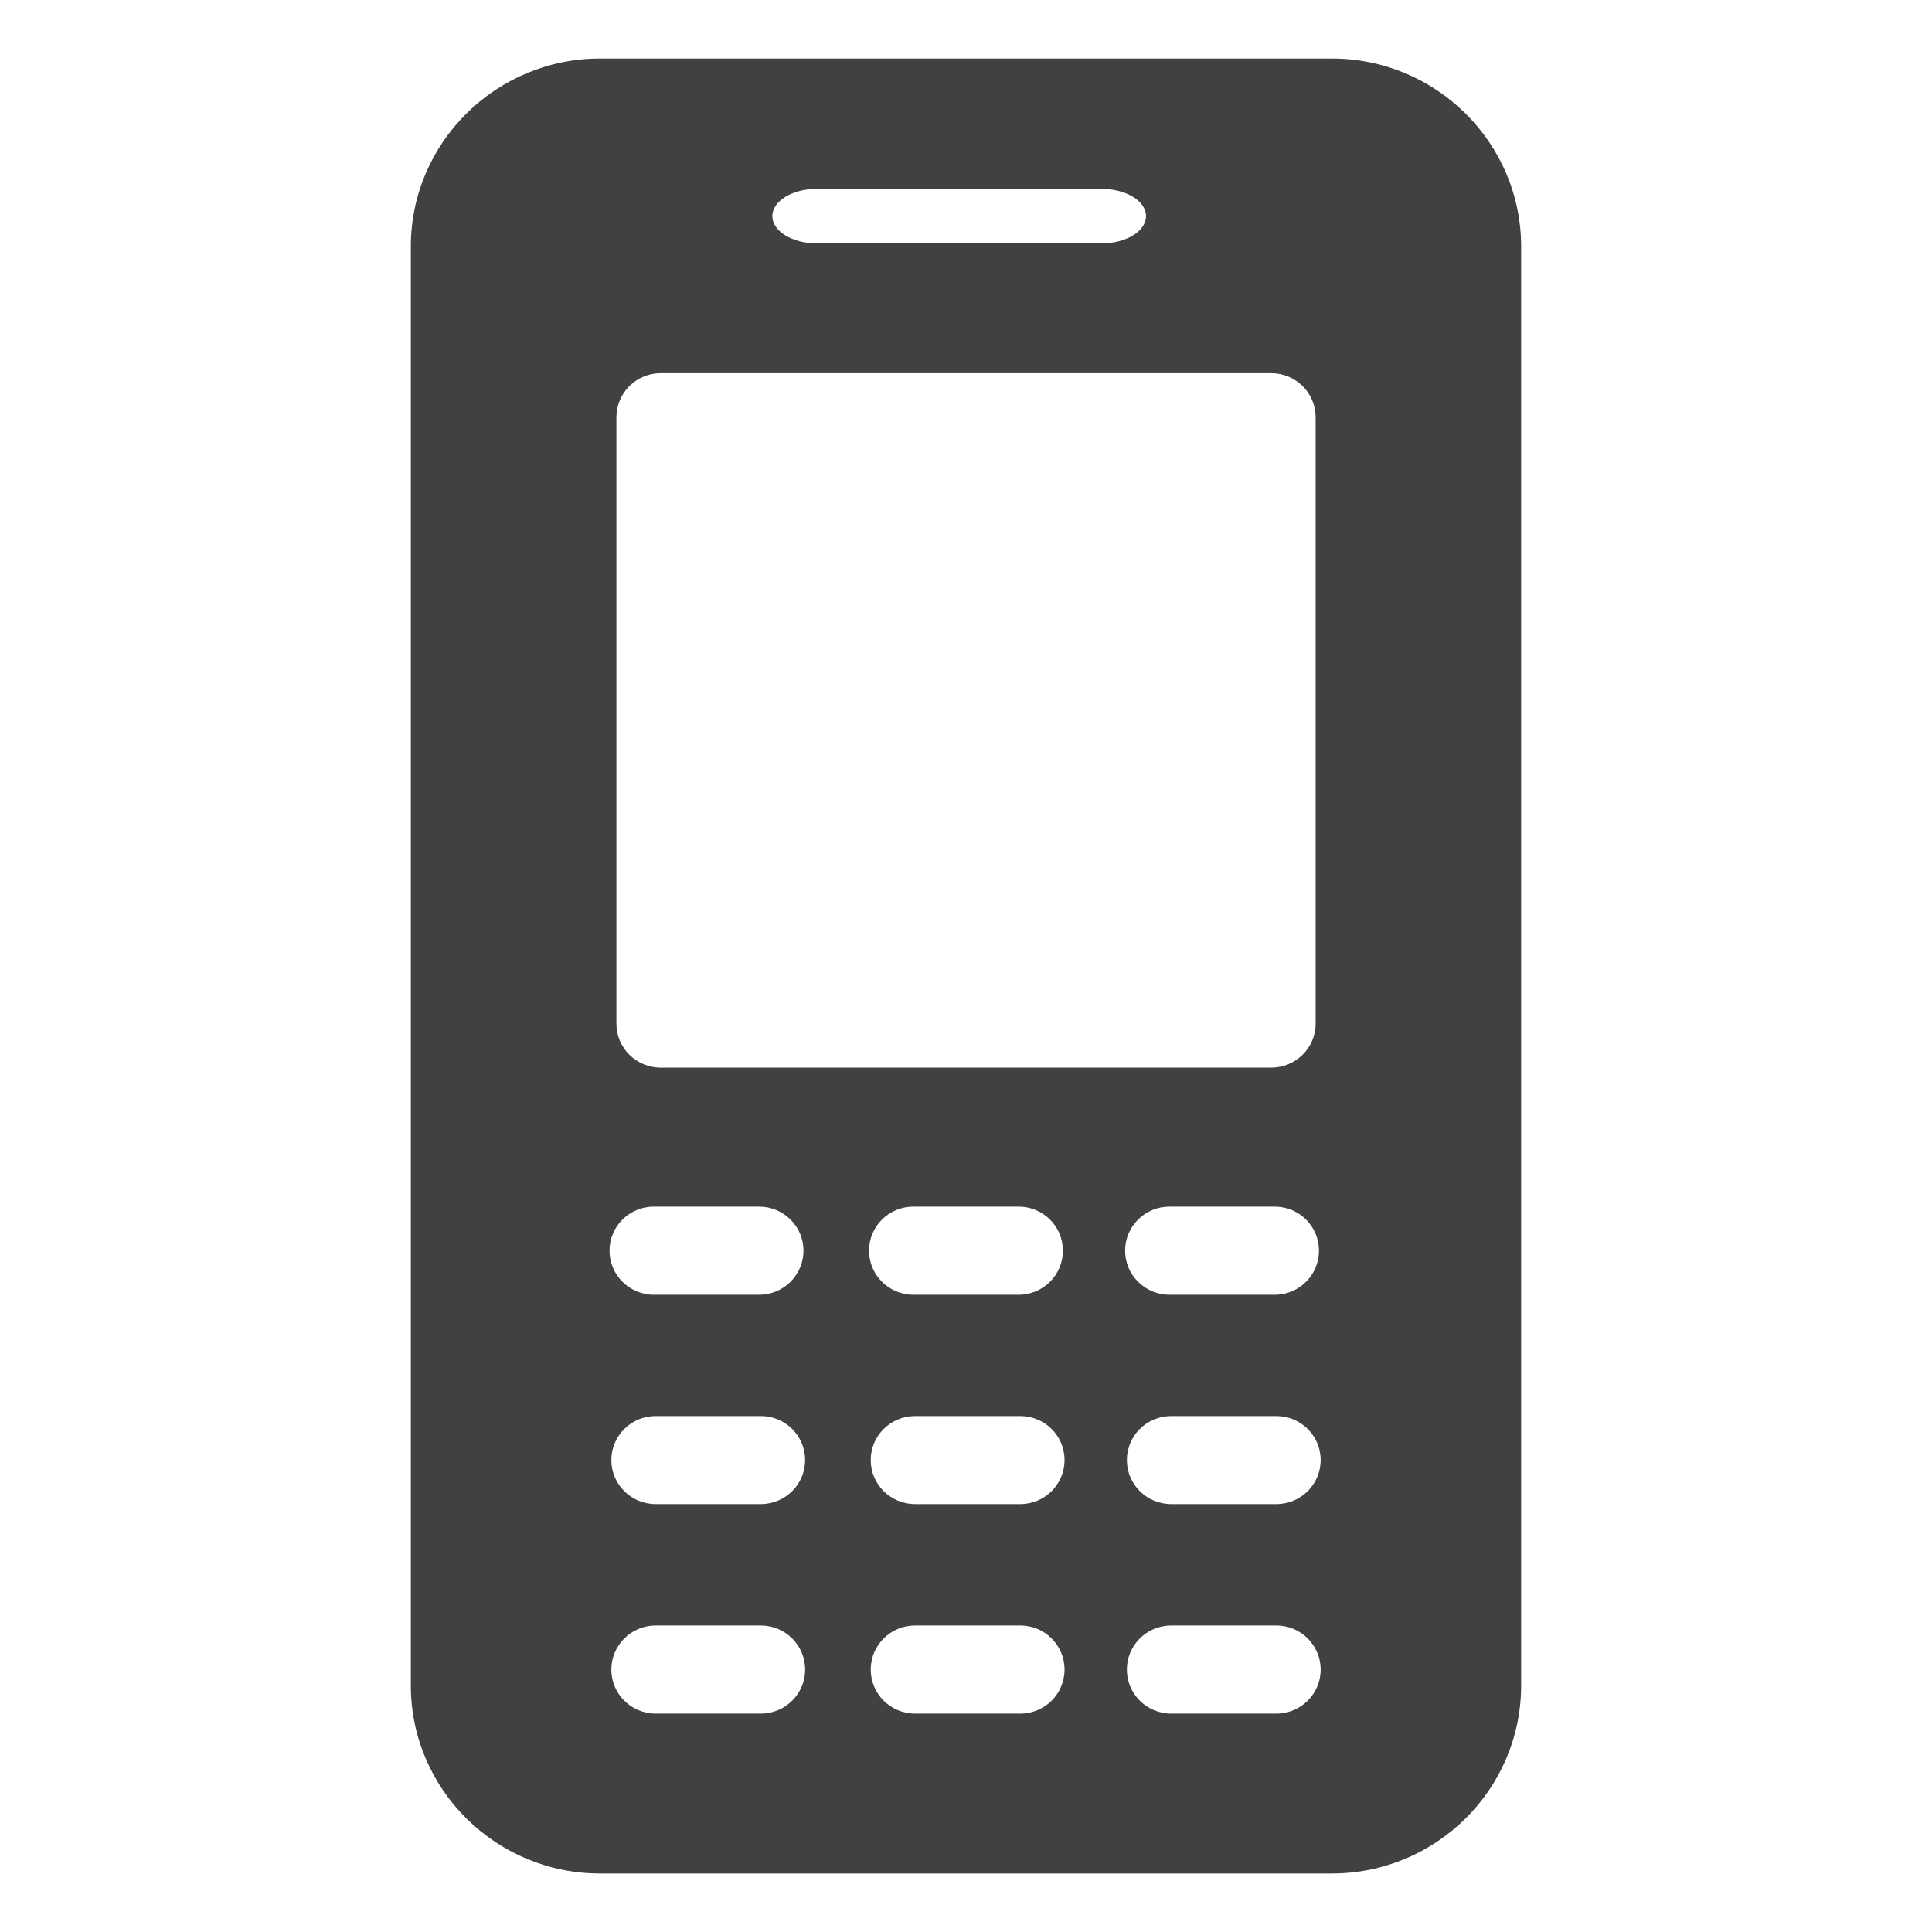 <?xml version="1.0" encoding="utf-8"?>
<!-- Generator: Adobe Illustrator 16.0.0, SVG Export Plug-In . SVG Version: 6.00 Build 0)  -->
<!DOCTYPE svg PUBLIC "-//W3C//DTD SVG 1.1//EN" "http://www.w3.org/Graphics/SVG/1.1/DTD/svg11.dtd">
<svg version="1.1" id="Layer_1" xmlns="http://www.w3.org/2000/svg" xmlns:xlink="http://www.w3.org/1999/xlink" x="0px" y="0px"
	 width="1024px" height="1024px" viewBox="0 0 1024 1024" enable-background="new 0 0 1024 1024" xml:space="preserve">
<path fill="#414042" d="M705.896,31.011H318.063c-55.292,0-100.313,44.666-100.313,99.604v762.761
	c0,54.958,45.021,99.625,100.313,99.625h387.833c55.313,0,100.334-44.667,100.334-99.625V130.614
	C806.229,75.677,761.208,31.011,705.896,31.011z M432.896,100.094h151c13,0,23.521,6.479,23.521,14.438
	c0,7.979-10.521,14.458-23.521,14.458h-151c-13,0-23.541-6.479-23.541-14.458C409.354,106.573,419.896,100.094,432.896,100.094z
	 M326.708,221.156c0-12.896,10.521-23.354,23.479-23.354h323.604c13,0,23.521,10.459,23.521,23.354v321.386
	c0,12.875-10.521,23.333-23.521,23.333H350.188c-12.958,0-23.479-10.458-23.479-23.333V221.156z M346.563,639.542h55.792
	c12.958,0,23.5,10.416,23.5,23.333s-10.542,23.375-23.5,23.375h-55.792c-12.958,0-23.5-10.458-23.5-23.375
	S333.604,639.542,346.563,639.542z M403.229,908.25H347.5c-12.938,0-23.479-10.417-23.479-23.333
	c0-12.917,10.542-23.375,23.479-23.375h55.729c12.979,0,23.5,10.458,23.5,23.375C426.729,897.833,416.208,908.25,403.229,908.25z
	 M403.229,797.208H347.5c-12.938,0-23.479-10.458-23.479-23.333c0-12.917,10.542-23.333,23.479-23.333h55.729
	c12.979,0,23.5,10.416,23.5,23.333C426.729,786.75,416.208,797.208,403.229,797.208z M484.104,639.542h55.791
	c12.959,0,23.459,10.416,23.459,23.333s-10.5,23.375-23.459,23.375h-55.791c-12.959,0-23.5-10.458-23.5-23.375
	S471.146,639.542,484.104,639.542z M540.75,908.25H485c-12.979,0-23.5-10.417-23.5-23.333c0-12.917,10.521-23.375,23.5-23.375h55.75
	c12.979,0,23.479,10.458,23.479,23.375C564.229,897.833,553.729,908.25,540.75,908.25z M540.75,797.208H485
	c-12.979,0-23.5-10.458-23.5-23.333c0-12.917,10.521-23.333,23.5-23.333h55.75c12.979,0,23.479,10.416,23.479,23.333
	C564.229,786.75,553.729,797.208,540.75,797.208z M619.833,639.542h55.771c13,0,23.479,10.416,23.479,23.333
	s-10.479,23.375-23.479,23.375h-55.771c-12.979,0-23.5-10.458-23.5-23.375S606.854,639.542,619.833,639.542z M676.479,908.25
	h-55.709c-13,0-23.5-10.417-23.5-23.333c0-12.917,10.5-23.375,23.5-23.375h55.709c13,0,23.5,10.458,23.5,23.375
	C699.979,897.833,689.479,908.25,676.479,908.25z M676.479,797.208h-55.709c-13,0-23.5-10.458-23.5-23.333
	c0-12.917,10.5-23.333,23.5-23.333h55.709c13,0,23.5,10.416,23.5,23.333C699.979,786.75,689.479,797.208,676.479,797.208z"/>
</svg>
